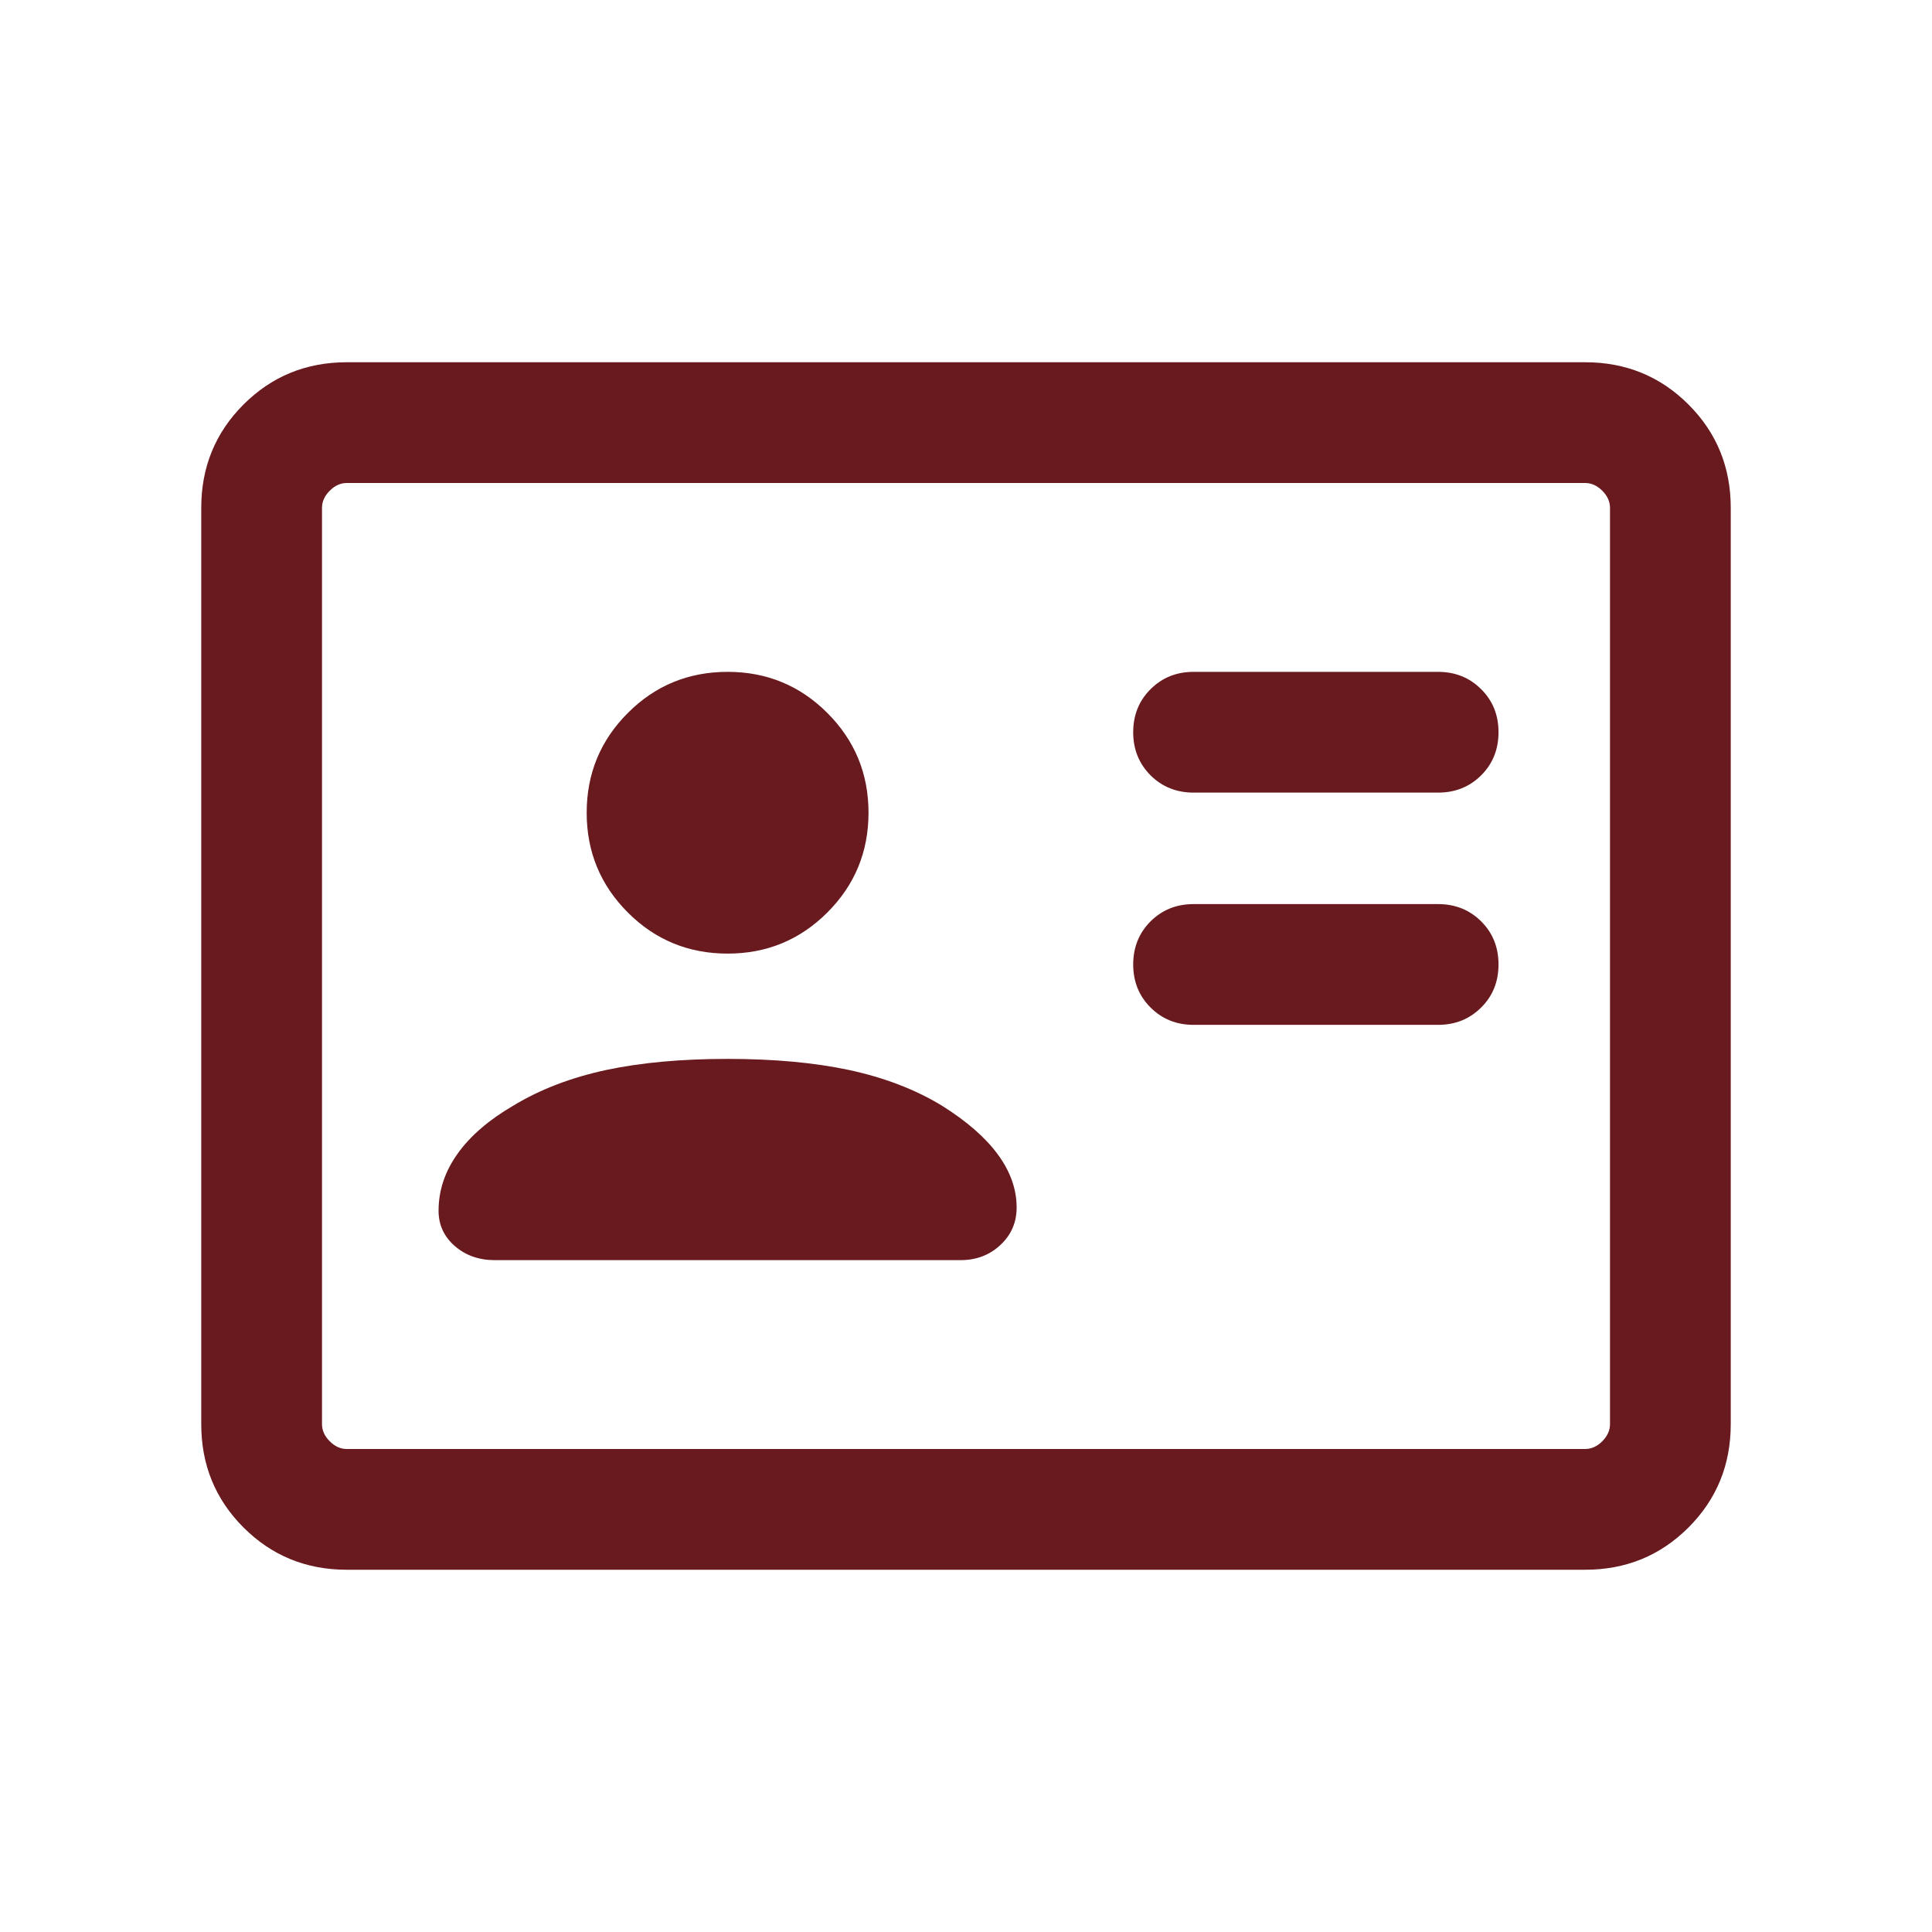 <svg width="24" height="24" viewBox="0 0 24 24" fill="none" xmlns="http://www.w3.org/2000/svg">
    <mask id="mask0_3913_1972" style="mask-type:alpha" maskUnits="userSpaceOnUse" x="0" y="0" width="24" height="24">
        <rect width="24" height="24" fill="#D9D9D9"/>
    </mask>
    <g mask="url(#mask0_3913_1972)">
        <path d="M17.865 12.731C18.078 12.731 18.256 12.659 18.4 12.515C18.544 12.372 18.615 12.194 18.615 11.981C18.615 11.768 18.544 11.59 18.4 11.446C18.256 11.303 18.078 11.231 17.865 11.231H14.827C14.614 11.231 14.436 11.303 14.292 11.446C14.149 11.59 14.077 11.768 14.077 11.981C14.077 12.194 14.149 12.372 14.292 12.515C14.436 12.659 14.614 12.731 14.827 12.731H17.865ZM17.865 9.846C18.078 9.846 18.256 9.774 18.4 9.631C18.544 9.487 18.615 9.309 18.615 9.096C18.615 8.883 18.544 8.705 18.4 8.562C18.256 8.418 18.078 8.346 17.865 8.346H14.827C14.614 8.346 14.436 8.418 14.292 8.562C14.149 8.705 14.077 8.883 14.077 9.096C14.077 9.309 14.149 9.487 14.292 9.631C14.436 9.774 14.614 9.846 14.827 9.846H17.865ZM9.039 13.154C8.464 13.154 7.961 13.2 7.529 13.292C7.097 13.385 6.713 13.531 6.379 13.733C6.074 13.911 5.842 14.11 5.685 14.331C5.527 14.551 5.448 14.788 5.448 15.04C5.448 15.215 5.515 15.361 5.649 15.478C5.783 15.595 5.949 15.654 6.146 15.654H11.931C12.128 15.654 12.294 15.591 12.428 15.465C12.562 15.34 12.629 15.185 12.629 15C12.629 14.774 12.552 14.555 12.397 14.343C12.242 14.131 12.009 13.928 11.698 13.733C11.364 13.531 10.98 13.385 10.548 13.292C10.116 13.2 9.613 13.154 9.039 13.154ZM9.039 11.846C9.524 11.846 9.937 11.676 10.278 11.335C10.618 10.995 10.789 10.582 10.789 10.096C10.789 9.61 10.618 9.197 10.278 8.857C9.937 8.516 9.524 8.346 9.039 8.346C8.553 8.346 8.139 8.516 7.799 8.857C7.459 9.197 7.288 9.61 7.288 10.096C7.288 10.582 7.459 10.995 7.799 11.335C8.139 11.676 8.553 11.846 9.039 11.846ZM4.308 19.5C3.803 19.5 3.375 19.325 3.025 18.975C2.675 18.625 2.5 18.197 2.5 17.692V6.308C2.5 5.803 2.675 5.375 3.025 5.025C3.375 4.675 3.803 4.5 4.308 4.5H19.692C20.197 4.5 20.625 4.675 20.975 5.025C21.325 5.375 21.5 5.803 21.5 6.308V17.692C21.5 18.197 21.325 18.625 20.975 18.975C20.625 19.325 20.197 19.5 19.692 19.5H4.308ZM4.308 18H19.692C19.769 18 19.84 17.968 19.904 17.904C19.968 17.84 20 17.769 20 17.692V6.308C20 6.231 19.968 6.16 19.904 6.096C19.84 6.032 19.769 6 19.692 6H4.308C4.231 6 4.16 6.032 4.096 6.096C4.032 6.16 4 6.231 4 6.308V17.692C4 17.769 4.032 17.84 4.096 17.904C4.16 17.968 4.231 18 4.308 18Z" fill="#691A1E"/>
    </g>
</svg>
